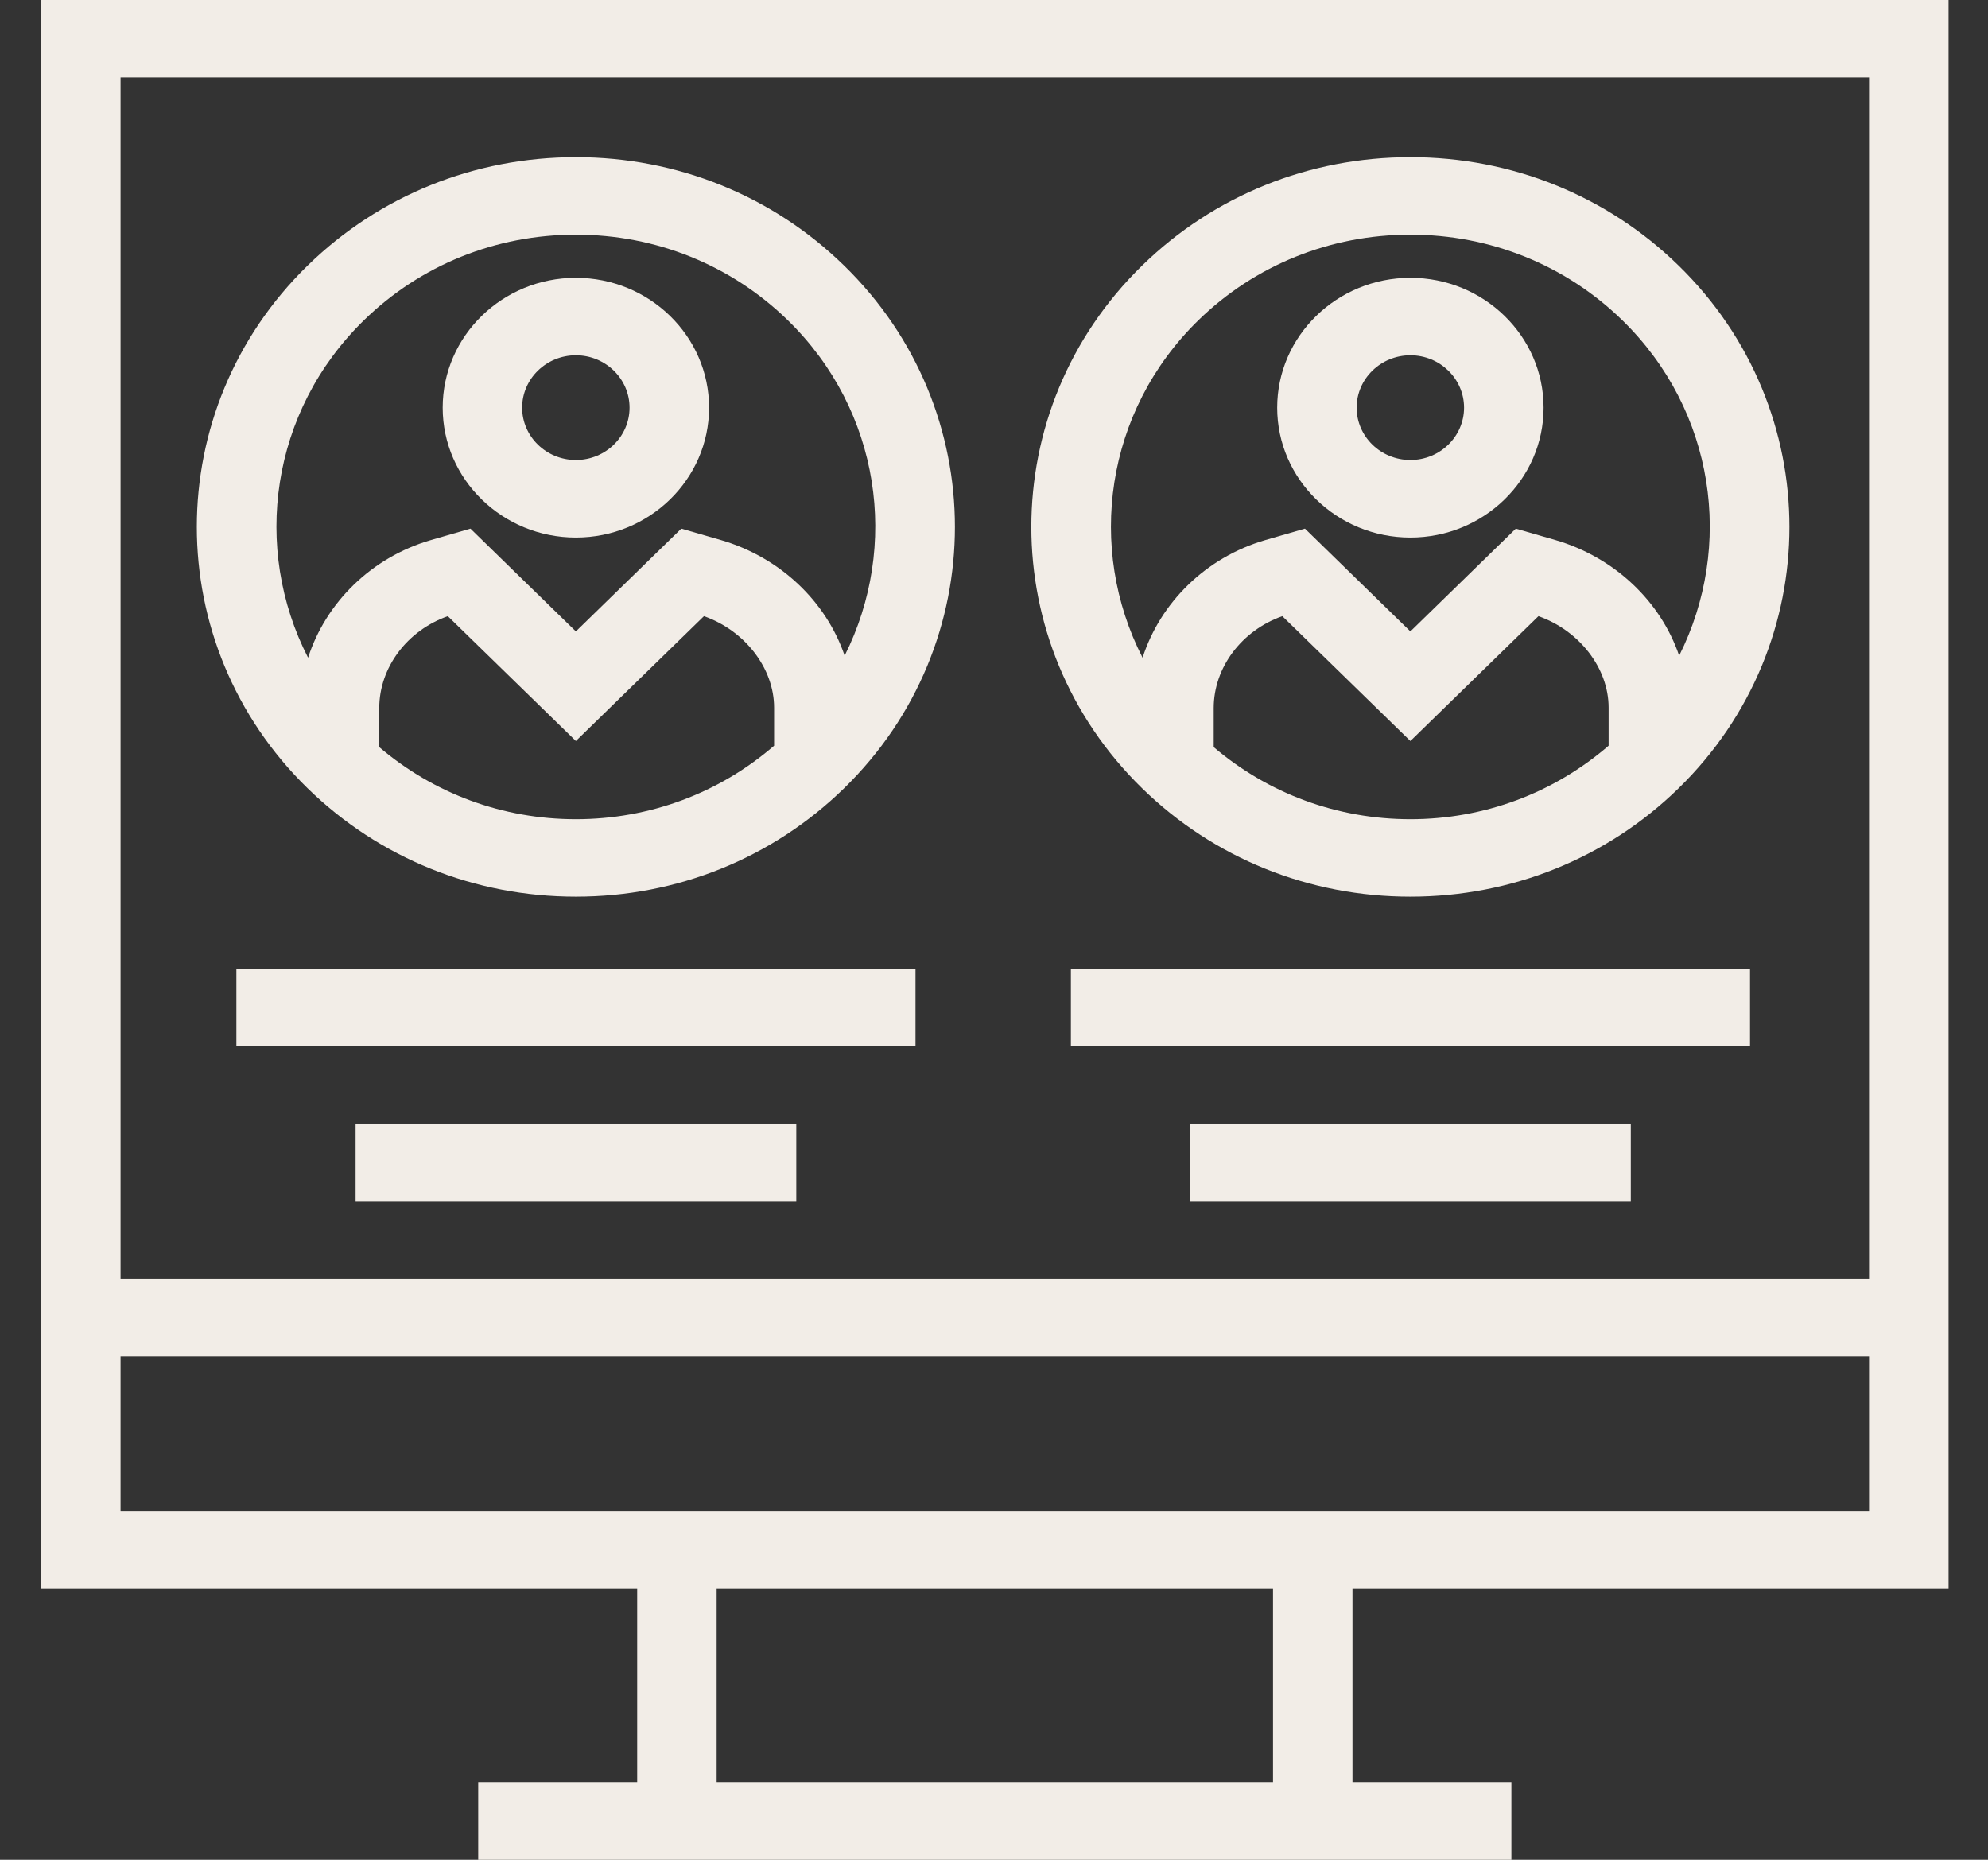 <svg width="31" height="29" viewBox="0 0 31 29" fill="none" xmlns="http://www.w3.org/2000/svg">
<rect x="0" y="0" width="31" height="29" fill="#333333" stroke="none"/>
<g id="profiles-user-svgrepo-com 1" clip-path="url(#clip0_15_303)">
<g id="Group">
<g id="Group_2">
<path id="Vector" d="M13.161 4.14C12.044 3.05 10.559 2.451 8.98 2.451C7.4 2.451 5.915 3.05 4.798 4.14C2.493 6.387 2.493 10.045 4.798 12.293C5.915 13.382 7.4 13.982 8.98 13.982C10.559 13.982 12.044 13.382 13.161 12.293C15.467 10.045 15.467 6.387 13.161 4.14ZM12.071 11.628C11.217 12.366 10.131 12.774 8.98 12.774C7.839 12.774 6.764 12.374 5.914 11.65V11.041C5.914 10.408 6.35 9.831 6.983 9.608L8.98 11.555L10.977 9.608C11.616 9.833 12.071 10.42 12.071 11.034V11.628ZM11.241 8.421L10.624 8.243L8.98 9.846L7.336 8.243L6.717 8.422C5.787 8.693 5.08 9.4 4.804 10.256C3.929 8.549 4.217 6.416 5.675 4.994C6.557 4.133 7.731 3.659 8.98 3.659C10.228 3.659 11.402 4.133 12.285 4.994C13.734 6.407 14.026 8.522 13.171 10.224C12.885 9.385 12.173 8.693 11.241 8.421Z" fill="#F2EDE7"/>
</g>
</g>
<g id="Group_3">
<g id="Group_4">
<path id="Vector_2" d="M8.98 4.332C7.835 4.332 6.903 5.24 6.903 6.357C6.903 7.474 7.835 8.382 8.98 8.382C10.125 8.382 11.057 7.474 11.057 6.357C11.057 5.24 10.125 4.332 8.98 4.332ZM8.98 7.173C8.518 7.173 8.142 6.807 8.142 6.357C8.142 5.907 8.518 5.54 8.98 5.54C9.442 5.54 9.817 5.907 9.817 6.357C9.817 6.807 9.442 7.173 8.98 7.173Z" fill="#F2EDE7"/>
</g>
</g>
<g id="Group_5">
<g id="Group_6">
<path id="Vector_3" d="M30.385 24.771V0H0.641V24.771H9.936V27.792H7.457V29H23.568V27.792H21.09V24.771H30.385ZM1.88 1.208H29.145V19.938H1.88V1.208ZM19.851 27.792H11.175V24.771H19.851V27.792ZM1.88 23.562V21.146H29.145V23.562H1.88Z" fill="#F2EDE7"/>
</g>
</g>
<g id="Group_7">
<g id="Group_8">
<path id="Vector_4" d="M14.276 15.104H3.686V16.313H14.276V15.104Z" fill="#F2EDE7"/>
</g>
</g>
<g id="Group_9">
<g id="Group_10">
<path id="Vector_5" d="M12.417 17.521H5.545V18.729H12.417V17.521Z" fill="#F2EDE7"/>
</g>
</g>
<g id="Group_11">
<g id="Group_12">
<path id="Vector_6" d="M26.174 4.14C25.057 3.05 23.572 2.451 21.993 2.451C20.413 2.451 18.928 3.05 17.811 4.14C15.506 6.387 15.506 10.045 17.811 12.293C18.928 13.382 20.413 13.982 21.993 13.982C23.572 13.982 25.057 13.382 26.174 12.293C28.48 10.045 28.48 6.387 26.174 4.14ZM25.084 11.628C24.229 12.366 23.144 12.774 21.993 12.774C20.852 12.774 19.777 12.374 18.926 11.65V11.041C18.926 10.408 19.363 9.831 19.996 9.608L21.993 11.555L23.99 9.608C24.629 9.833 25.084 10.42 25.084 11.034V11.628ZM24.254 8.421L23.637 8.243L21.993 9.846L20.349 8.243L19.729 8.422C18.8 8.693 18.092 9.4 17.817 10.256C16.942 8.549 17.23 6.416 18.687 4.994C19.57 4.133 20.744 3.659 21.993 3.659C23.241 3.659 24.415 4.133 25.298 4.994C26.747 6.407 27.039 8.522 26.184 10.224C25.898 9.385 25.185 8.693 24.254 8.421Z" fill="#F2EDE7"/>
</g>
</g>
<g id="Group_13">
<g id="Group_14">
<path id="Vector_7" d="M21.993 4.332C20.848 4.332 19.916 5.24 19.916 6.357C19.916 7.474 20.848 8.382 21.993 8.382C23.138 8.382 24.07 7.474 24.07 6.357C24.07 5.24 23.138 4.332 21.993 4.332ZM21.993 7.173C21.531 7.173 21.155 6.807 21.155 6.357C21.155 5.907 21.531 5.54 21.993 5.54C22.454 5.54 22.83 5.907 22.83 6.357C22.83 6.807 22.454 7.173 21.993 7.173Z" fill="#F2EDE7"/>
</g>
</g>
<g id="Group_15">
<g id="Group_16">
<path id="Vector_8" d="M27.289 15.104H16.699V16.313H27.289V15.104Z" fill="#F2EDE7"/>
</g>
</g>
<g id="Group_17">
<g id="Group_18">
<path id="Vector_9" d="M25.43 17.521H18.558V18.729H25.43V17.521Z" fill="#F2EDE7"/>
</g>
</g>
</g>
<defs>
<clipPath id="clip0_15_303">
<rect width="29.744" height="29" fill="white" transform="translate(0.641)"/>
</clipPath>
</defs>
</svg>
